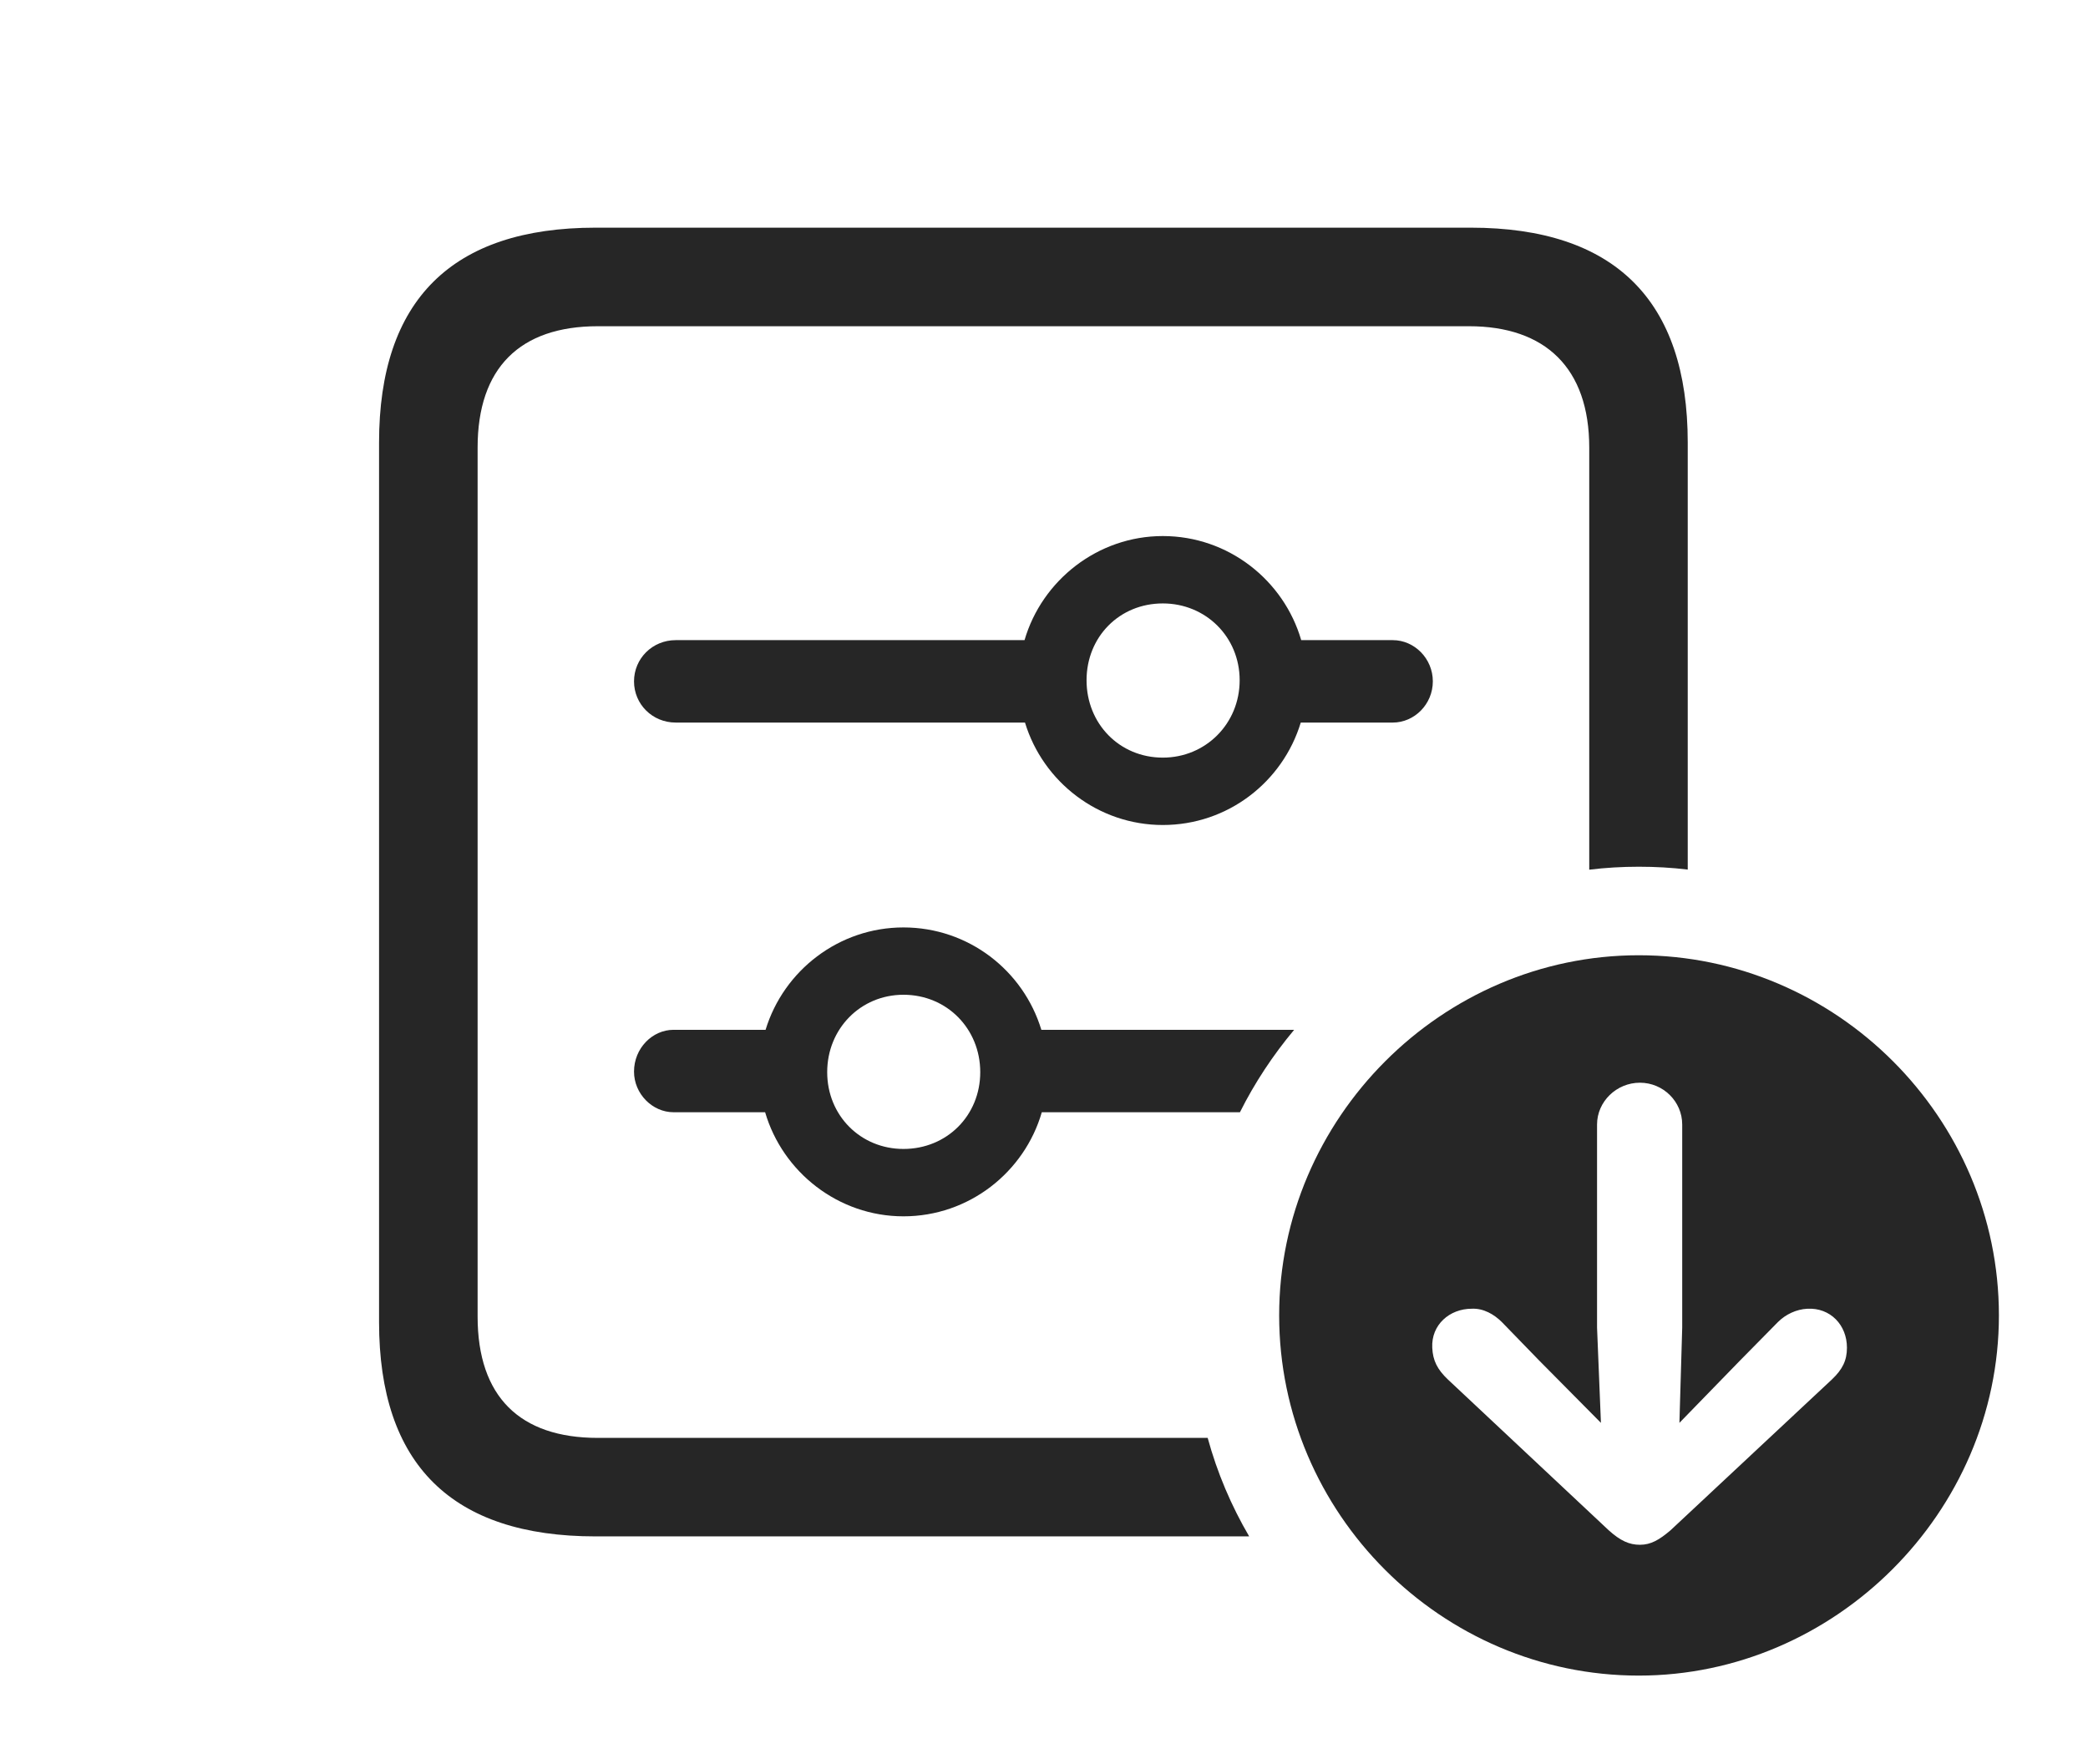 <?xml version="1.0" encoding="UTF-8"?>
<!--Generator: Apple Native CoreSVG 326-->
<!DOCTYPE svg
PUBLIC "-//W3C//DTD SVG 1.1//EN"
       "http://www.w3.org/Graphics/SVG/1.1/DTD/svg11.dtd">
<svg version="1.1" xmlns="http://www.w3.org/2000/svg" xmlns:xlink="http://www.w3.org/1999/xlink" viewBox="0 0 36.631 30.947">
 <g>
  <rect height="30.947" opacity="0" width="36.631" x="0" y="0"/>
  <path d="M29.609 7.764L29.609 15.255C29.328 15.221 29.041 15.205 28.75 15.205C28.456 15.205 28.166 15.222 27.881 15.257L27.881 7.852C27.881 6.455 27.109 5.723 25.771 5.723L10.488 5.723C9.121 5.723 8.379 6.455 8.379 7.852L8.379 23.096C8.379 24.502 9.121 25.225 10.488 25.225L21.187 25.225C21.354 25.837 21.601 26.416 21.915 26.953L10.449 26.953C7.93 26.953 6.65 25.693 6.65 23.193L6.65 7.764C6.65 5.264 7.93 3.994 10.449 3.994L25.801 3.994C28.33 3.994 29.609 5.273 29.609 7.764Z" fill="black" fill-opacity="0.85"/>
  <path d="M18.269 18.066L22.704 18.066C22.334 18.509 22.013 18.992 21.753 19.512L18.277 19.512C17.973 20.562 17.001 21.338 15.85 21.338C14.707 21.338 13.73 20.562 13.423 19.512L11.816 19.512C11.445 19.512 11.123 19.189 11.123 18.799C11.123 18.389 11.445 18.066 11.816 18.066L13.431 18.066C13.749 17.024 14.718 16.27 15.85 16.27C16.989 16.27 17.953 17.024 18.269 18.066ZM14.512 18.809C14.512 19.57 15.098 20.156 15.85 20.156C16.611 20.156 17.197 19.57 17.197 18.809C17.197 18.047 16.611 17.451 15.85 17.451C15.098 17.451 14.512 18.047 14.512 18.809ZM22.828 11.23L24.434 11.23C24.814 11.23 25.137 11.553 25.137 11.953C25.137 12.354 24.814 12.676 24.434 12.676L22.82 12.676C22.504 13.718 21.54 14.473 20.4 14.473C19.269 14.473 18.299 13.718 17.982 12.676L11.855 12.676C11.445 12.676 11.123 12.354 11.123 11.953C11.123 11.553 11.445 11.23 11.855 11.23L17.974 11.23C18.28 10.181 19.258 9.404 20.4 9.404C21.551 9.404 22.523 10.181 22.828 11.23ZM19.062 11.934C19.062 12.695 19.639 13.291 20.4 13.291C21.152 13.291 21.748 12.695 21.748 11.934C21.748 11.172 21.152 10.586 20.4 10.586C19.639 10.586 19.062 11.172 19.062 11.934Z" fill="black" fill-opacity="0.85"/>
  <path d="M35.068 23.076C35.068 26.533 32.188 29.395 28.75 29.395C25.293 29.395 22.441 26.553 22.441 23.076C22.441 19.619 25.293 16.758 28.75 16.758C32.217 16.758 35.068 19.609 35.068 23.076ZM28.018 19.727L28.018 23.291L28.086 24.961L27.002 23.867L26.348 23.193C26.211 23.057 26.025 22.949 25.82 22.959C25.43 22.959 25.107 23.242 25.127 23.643C25.137 23.867 25.215 24.023 25.4 24.199L28.223 26.846C28.428 27.031 28.584 27.1 28.77 27.1C28.965 27.1 29.111 27.012 29.307 26.846L32.139 24.199C32.324 24.023 32.402 23.867 32.402 23.643C32.402 23.242 32.109 22.939 31.709 22.959C31.514 22.969 31.328 23.057 31.191 23.193L30.527 23.867L29.463 24.961L29.512 23.291L29.512 19.727C29.512 19.326 29.18 18.994 28.77 18.994C28.359 18.994 28.018 19.326 28.018 19.727Z" fill="black" fill-opacity="0.85"/>
 </g>
</svg>
